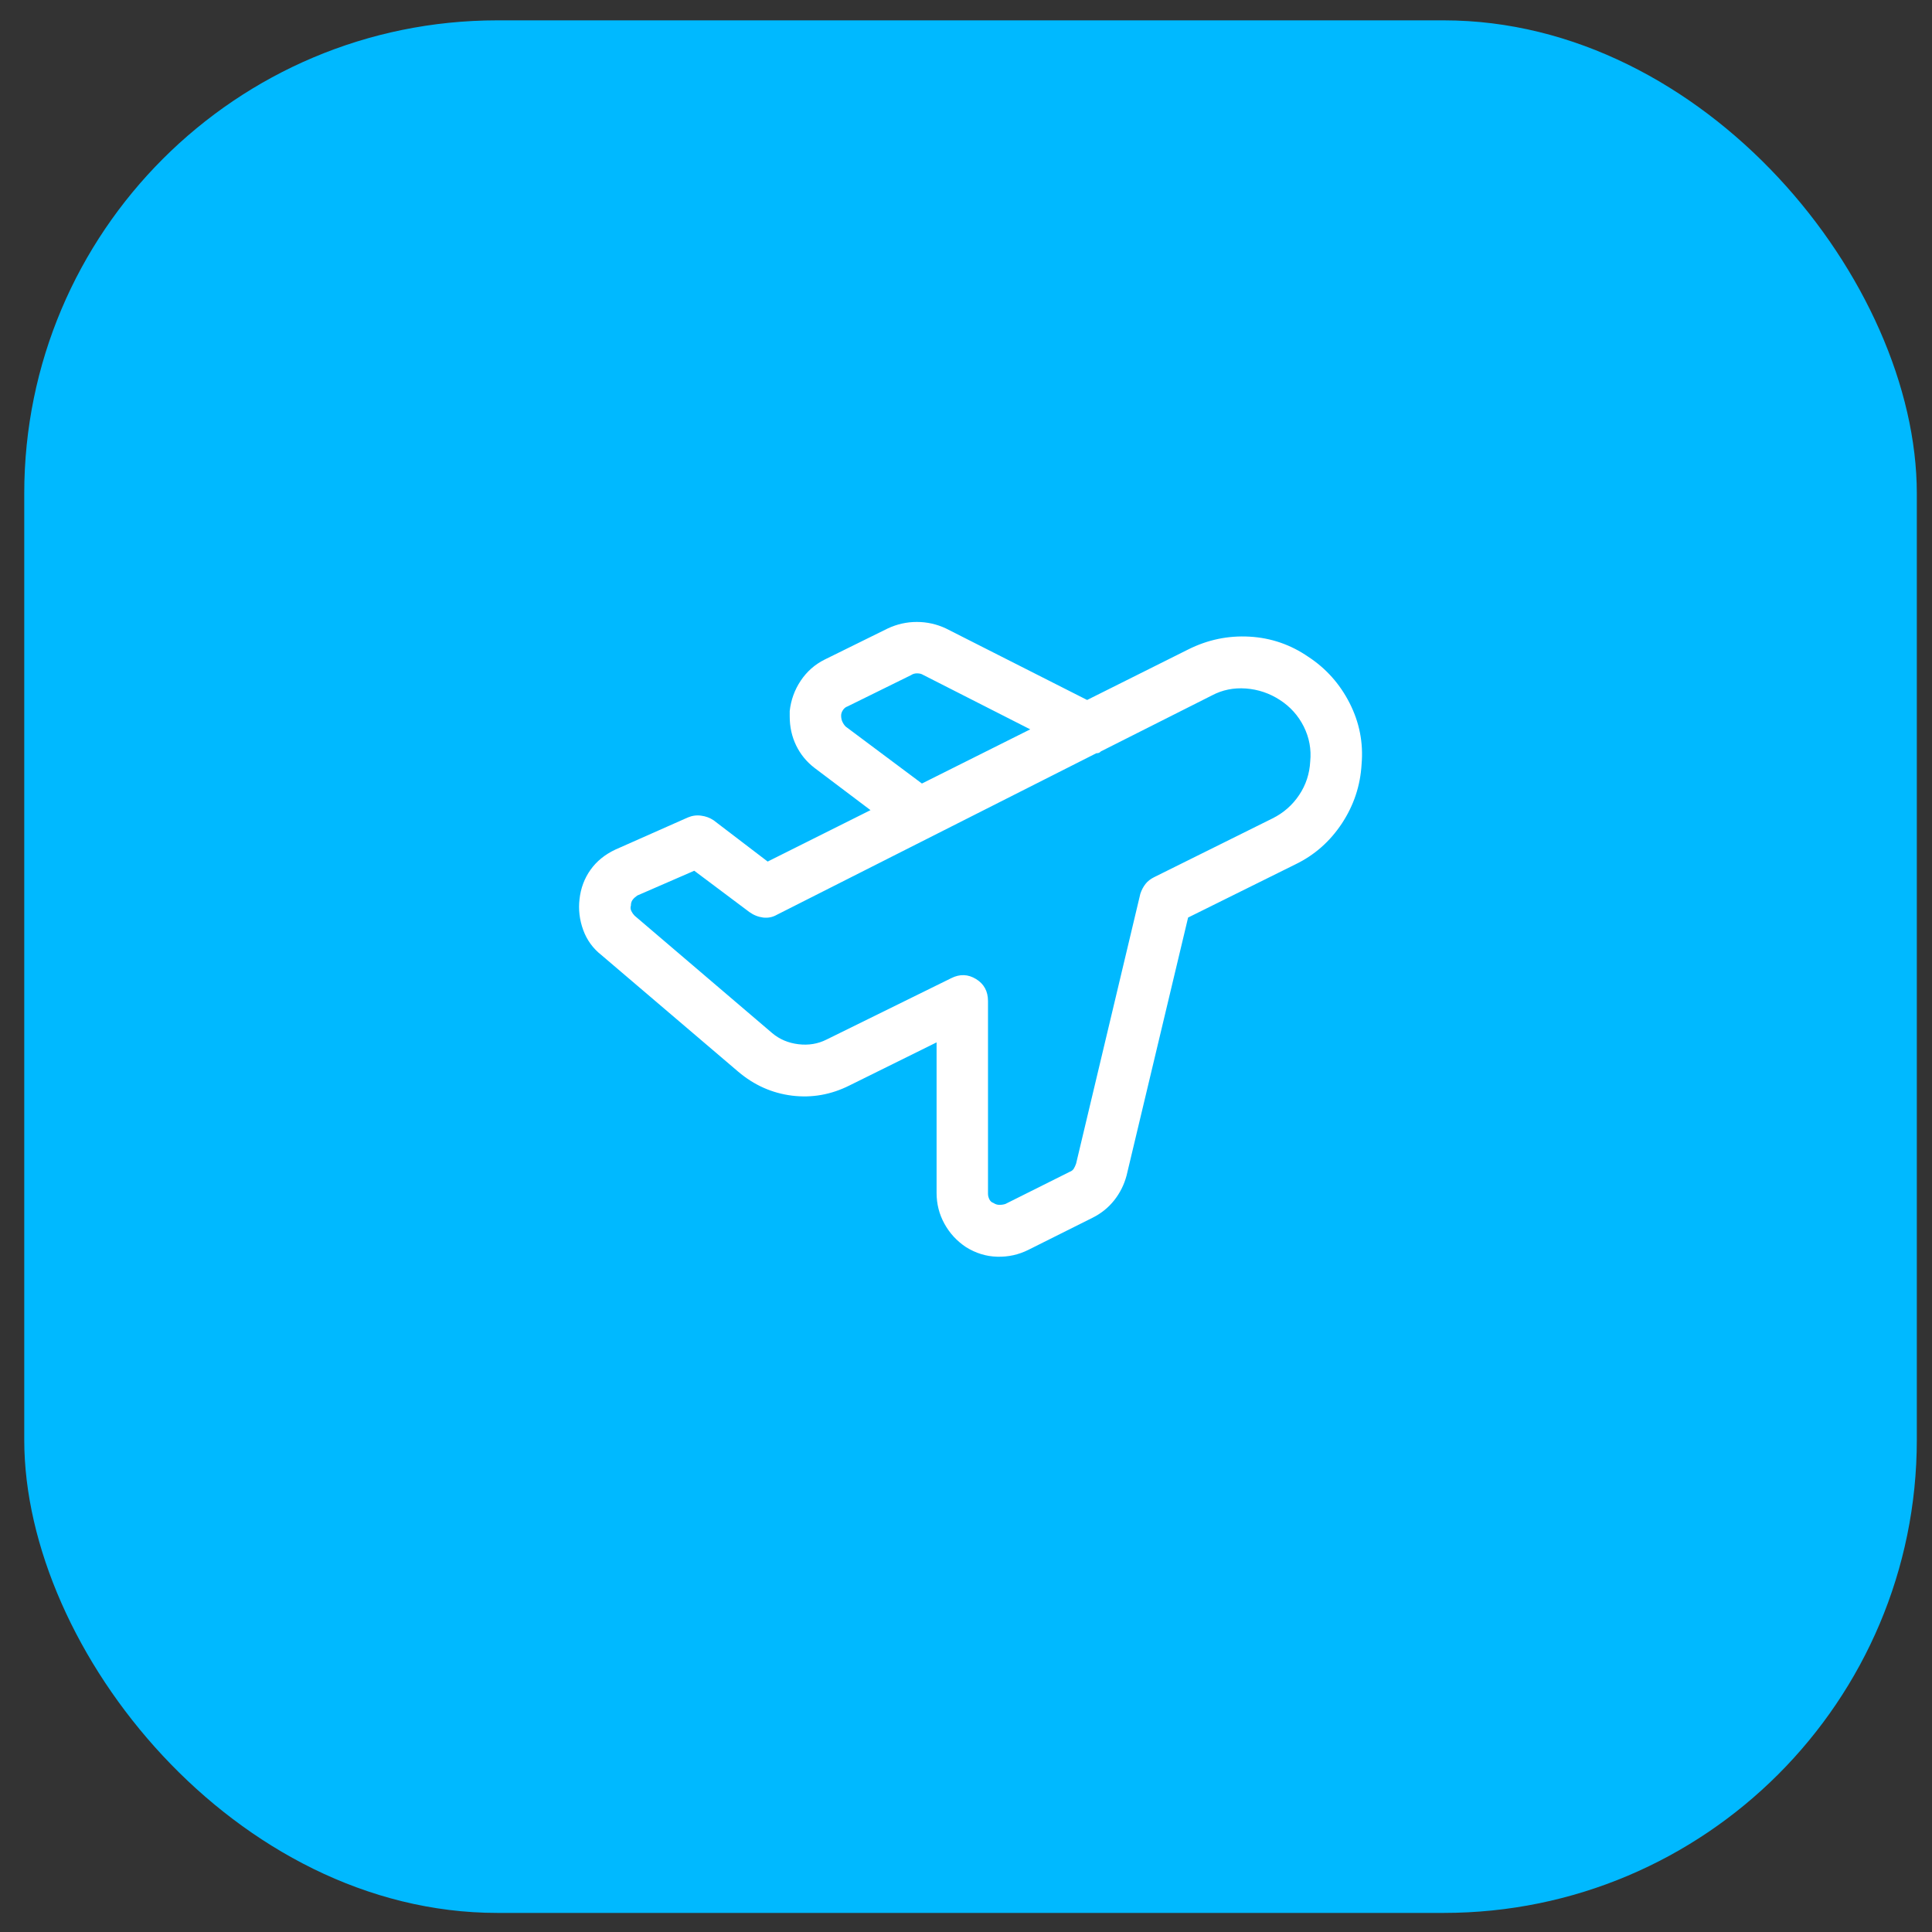 <svg width="49" height="49" viewBox="0 0 49 49" fill="none" xmlns="http://www.w3.org/2000/svg">
<rect x="0" y="0" width="49" height="49" fill="#333333" stroke="none"/>
<g id="background-avião" class="background-avião">
<rect x="0.615" y="0.516" width="48" height="48" rx="12" fill="#00B9FF"/>
<g id="Container">
<g id="Container_2">
<g id="Icon">
<path id="Vector" d="M22.52 15.937C22.753 15.829 22.997 15.774 23.253 15.774C23.51 15.774 23.754 15.829 23.987 15.937L27.572 17.753L30.133 16.473C30.63 16.224 31.15 16.116 31.693 16.147C32.236 16.178 32.733 16.349 33.183 16.659C33.633 16.954 33.982 17.346 34.231 17.835C34.479 18.324 34.58 18.84 34.533 19.383C34.502 19.926 34.335 20.427 34.033 20.885C33.73 21.343 33.338 21.688 32.857 21.921L30.133 23.271L28.573 29.813C28.511 30.046 28.407 30.255 28.259 30.442C28.112 30.628 27.929 30.775 27.712 30.884L26.082 31.699C25.834 31.823 25.57 31.881 25.291 31.873C25.011 31.866 24.747 31.784 24.499 31.629C24.266 31.474 24.084 31.276 23.952 31.035C23.82 30.795 23.754 30.535 23.754 30.255V26.437L21.542 27.531C21.077 27.764 20.592 27.85 20.087 27.788C19.583 27.725 19.129 27.524 18.725 27.182L15.256 24.225C15.039 24.055 14.884 23.841 14.791 23.585C14.698 23.329 14.667 23.069 14.698 22.805C14.729 22.526 14.822 22.278 14.977 22.06C15.132 21.843 15.342 21.672 15.606 21.548L17.445 20.733C17.553 20.687 17.666 20.671 17.782 20.687C17.899 20.702 18.004 20.741 18.097 20.803L19.47 21.851L22.078 20.547L20.658 19.476C20.456 19.321 20.301 19.131 20.192 18.906C20.083 18.681 20.029 18.436 20.029 18.172V18.033C20.06 17.753 20.153 17.497 20.308 17.264C20.464 17.032 20.665 16.853 20.914 16.729L22.52 15.937ZM30.738 17.637L27.921 19.057C27.906 19.073 27.89 19.084 27.875 19.092C27.859 19.1 27.836 19.104 27.805 19.104L19.703 23.201C19.595 23.263 19.478 23.286 19.354 23.271C19.23 23.255 19.113 23.209 19.005 23.131L17.608 22.084L16.164 22.712C16.118 22.743 16.079 22.778 16.048 22.817C16.017 22.856 16.001 22.906 16.001 22.968C15.986 23.015 15.99 23.061 16.013 23.108C16.036 23.154 16.064 23.193 16.095 23.224L19.587 26.204C19.773 26.36 19.994 26.453 20.25 26.484C20.506 26.515 20.743 26.476 20.96 26.367L24.127 24.808C24.344 24.699 24.553 24.707 24.755 24.831C24.957 24.955 25.058 25.141 25.058 25.39V30.279C25.058 30.325 25.07 30.372 25.093 30.418C25.116 30.465 25.151 30.496 25.198 30.511C25.244 30.542 25.294 30.558 25.349 30.558C25.403 30.558 25.454 30.55 25.5 30.535L27.13 29.72C27.176 29.704 27.211 29.677 27.235 29.638C27.258 29.599 27.277 29.557 27.293 29.51L28.922 22.666C28.954 22.573 28.996 22.491 29.051 22.421C29.105 22.351 29.179 22.293 29.272 22.247L32.275 20.756C32.554 20.617 32.779 20.419 32.95 20.163C33.121 19.907 33.214 19.623 33.23 19.313C33.261 19.003 33.206 18.708 33.067 18.428C32.927 18.149 32.725 17.924 32.461 17.753C32.197 17.582 31.91 17.485 31.6 17.462C31.289 17.439 31.002 17.497 30.738 17.637ZM23.382 17.101C23.351 17.086 23.308 17.078 23.253 17.078C23.199 17.078 23.149 17.094 23.102 17.125L21.496 17.916C21.449 17.932 21.41 17.963 21.379 18.009C21.348 18.056 21.333 18.102 21.333 18.149C21.333 18.211 21.345 18.265 21.368 18.312C21.391 18.359 21.418 18.397 21.449 18.428L23.382 19.872L26.129 18.498L23.382 17.101Z" fill="white"/>
</g>
</g>
</g>
</g>
</svg>
